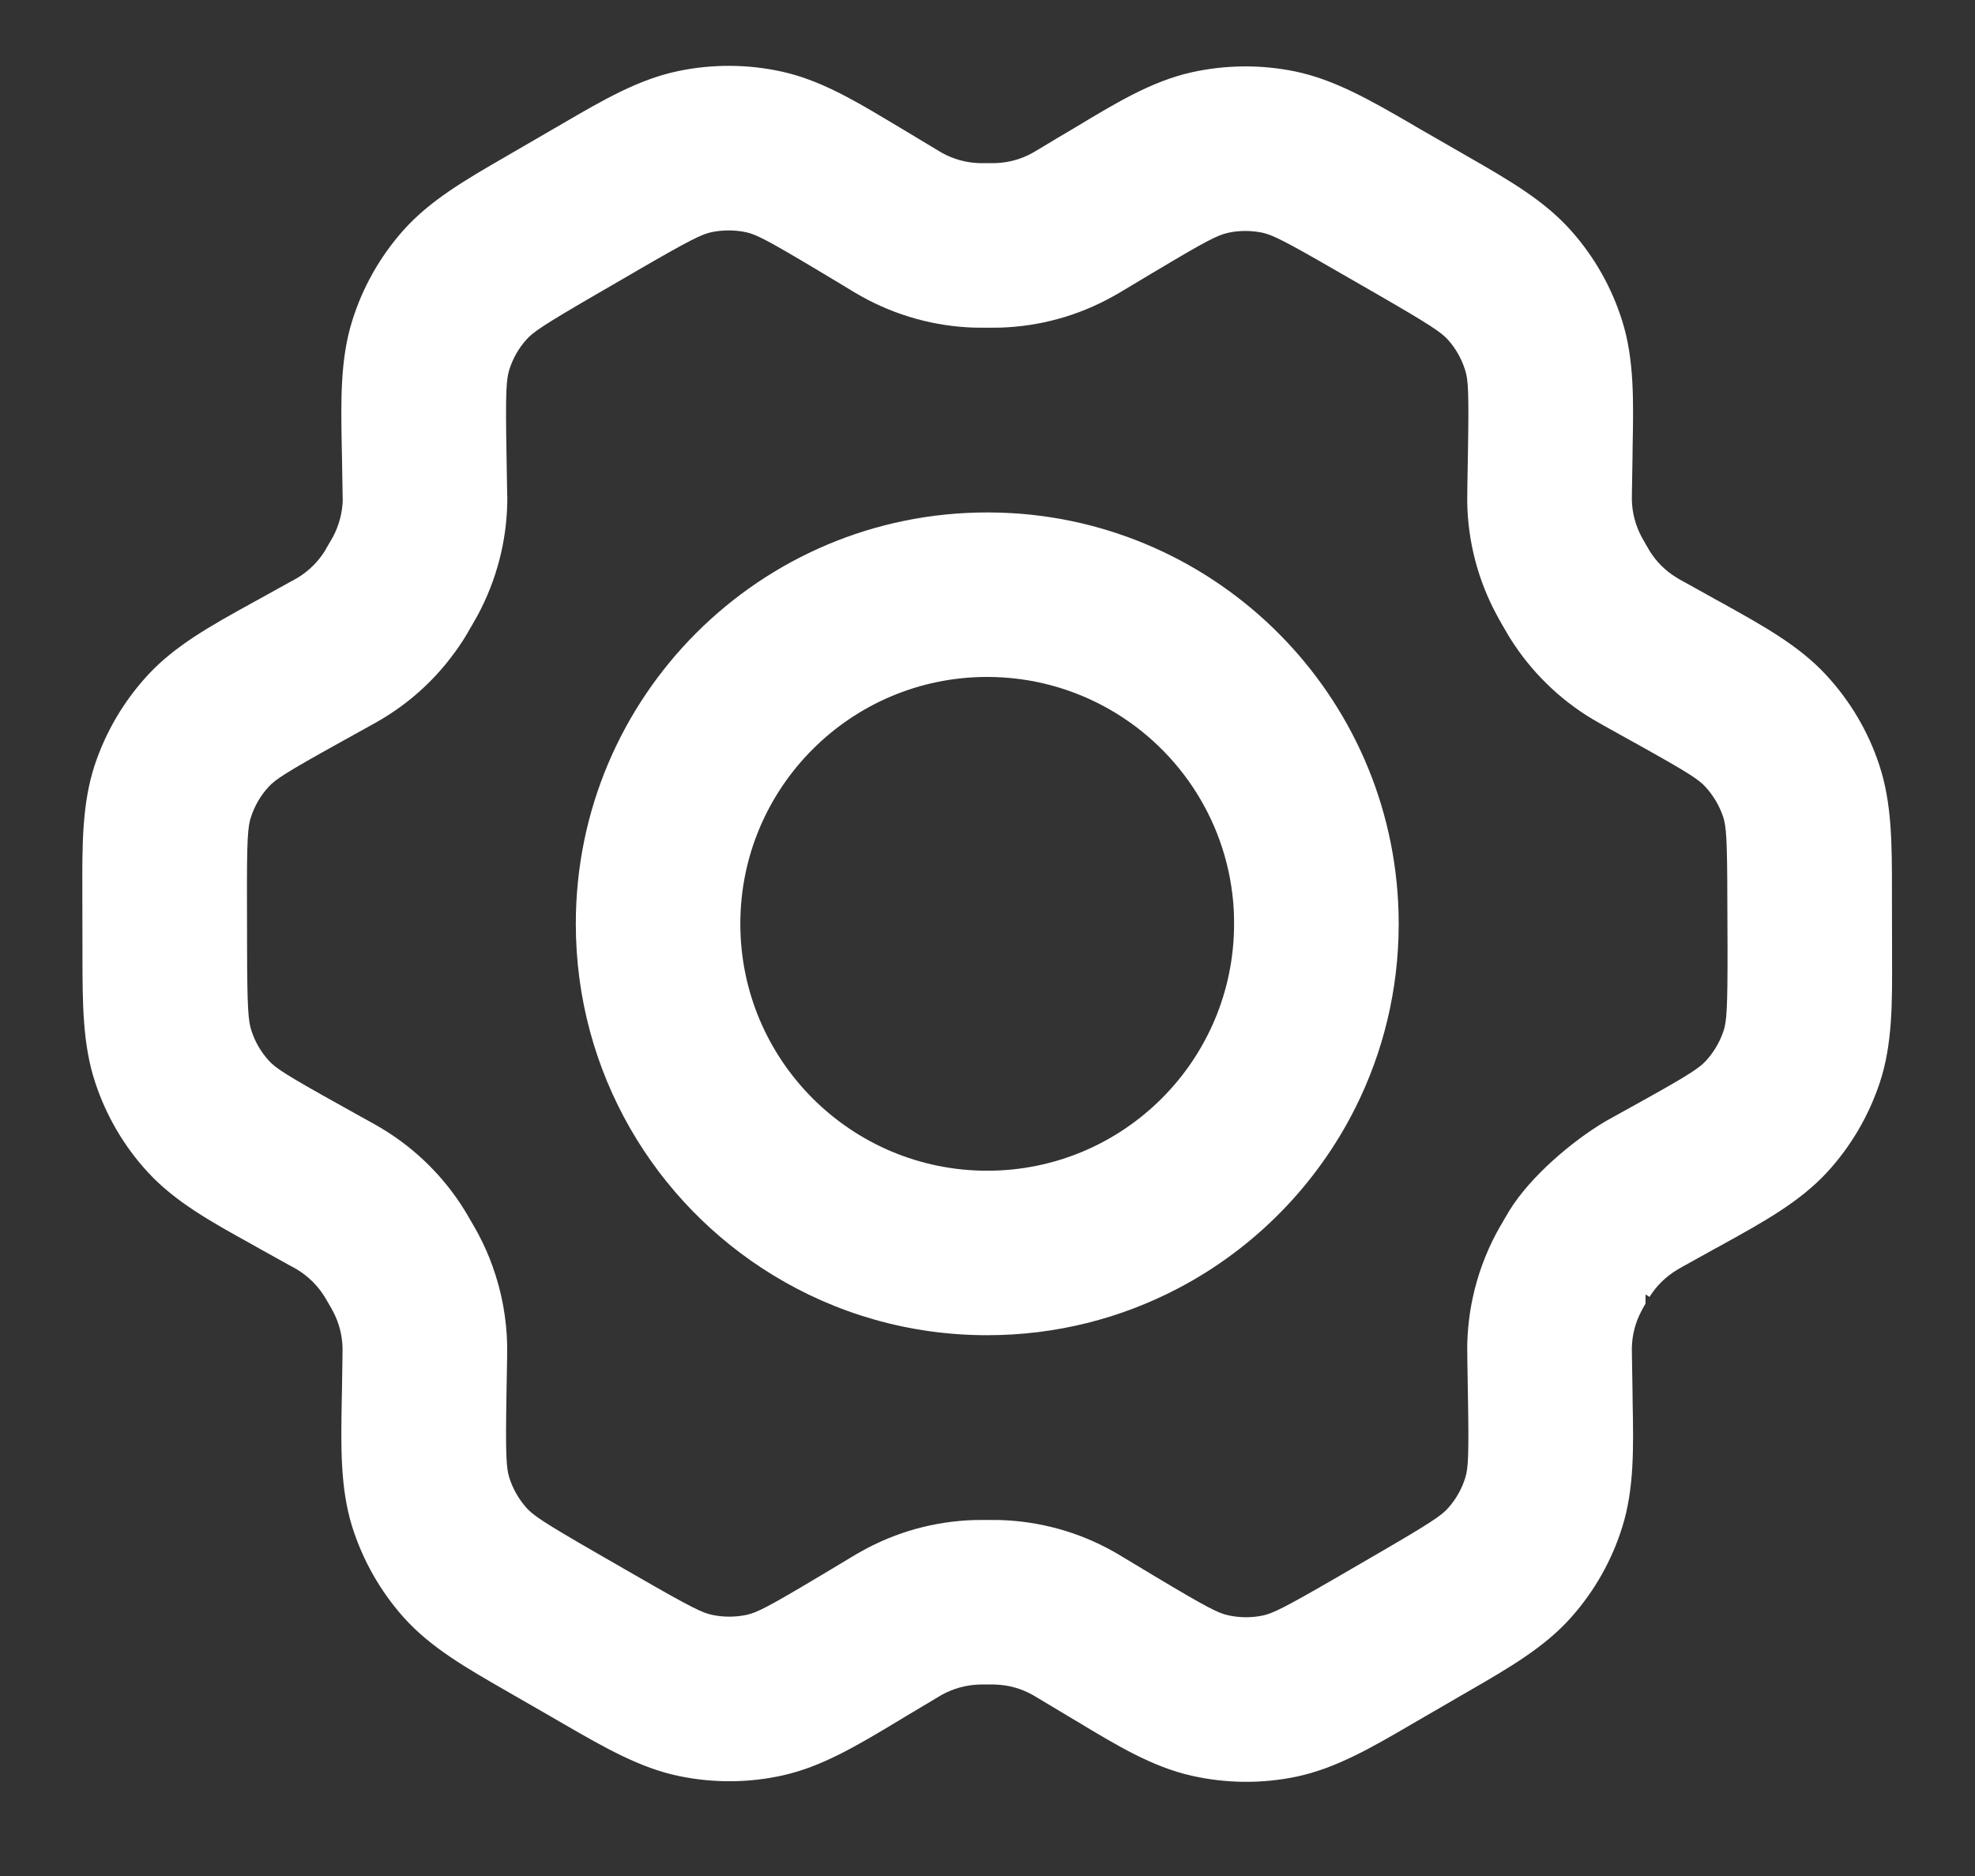 <svg width="20" height="19" viewBox="0 0 20 19" fill="none" xmlns="http://www.w3.org/2000/svg">
<rect x="0" y="0" width="20" height="19" fill="#333333" stroke="none"/>
<path fill-rule="evenodd" clip-rule="evenodd" d="M7.925 0.727C7.576 0.649 7.215 0.647 6.867 0.72C6.468 0.803 6.108 1.012 5.7 1.25L5.63 1.291C5.624 1.294 5.618 1.298 5.612 1.301L5.206 1.537L5.197 1.542L5.116 1.589C4.711 1.823 4.353 2.031 4.084 2.333C3.848 2.599 3.671 2.912 3.566 3.251C3.445 3.639 3.452 4.055 3.461 4.53L3.463 4.623L3.469 4.977C3.469 5.004 3.47 5.027 3.47 5.042L3.47 5.049L3.471 5.06C3.468 5.19 3.434 5.32 3.371 5.439C3.366 5.447 3.36 5.458 3.331 5.508L3.305 5.552C3.296 5.57 3.294 5.573 3.291 5.578C3.22 5.691 3.124 5.786 3.01 5.854C3.004 5.858 2.998 5.86 2.969 5.877L2.939 5.893L2.638 6.06L2.552 6.107C2.136 6.337 1.771 6.539 1.495 6.839C1.253 7.102 1.07 7.413 0.958 7.752C0.831 8.14 0.832 8.559 0.834 9.036L0.834 9.13L0.835 9.598L0.835 9.685C0.836 10.164 0.836 10.579 0.965 10.966C1.076 11.302 1.257 11.612 1.499 11.874C1.774 12.172 2.136 12.373 2.548 12.601L2.633 12.649L2.932 12.815L2.962 12.831C2.996 12.85 3.001 12.853 3.008 12.857C3.121 12.926 3.217 13.02 3.287 13.133C3.293 13.142 3.299 13.153 3.331 13.208L3.354 13.248C3.368 13.273 3.37 13.277 3.373 13.283C3.434 13.398 3.467 13.527 3.469 13.659C3.469 13.67 3.469 13.684 3.468 13.745L3.463 14.084L3.461 14.177C3.452 14.654 3.445 15.071 3.566 15.461C3.673 15.801 3.85 16.114 4.087 16.38C4.358 16.684 4.719 16.891 5.13 17.127L5.215 17.176L5.627 17.413L5.711 17.462C6.12 17.698 6.48 17.906 6.877 17.988C7.225 18.06 7.584 18.058 7.931 17.98C8.327 17.891 8.683 17.677 9.088 17.434L9.172 17.383L9.467 17.207C9.516 17.178 9.528 17.171 9.537 17.165C9.654 17.101 9.783 17.065 9.915 17.061C9.925 17.06 9.937 17.06 9.997 17.06C10.056 17.06 10.068 17.06 10.078 17.061C10.211 17.065 10.342 17.101 10.457 17.166C10.463 17.169 10.471 17.174 10.511 17.198L10.825 17.386L10.909 17.436C11.315 17.681 11.672 17.896 12.07 17.985C12.417 18.063 12.778 18.067 13.128 17.994C13.527 17.91 13.887 17.701 14.295 17.463L14.381 17.413L14.793 17.174L14.878 17.125C15.284 16.89 15.643 16.682 15.911 16.38C16.147 16.114 16.324 15.802 16.429 15.462C16.549 15.077 16.542 14.664 16.533 14.2L16.532 14.102L16.526 13.736C16.525 13.686 16.525 13.669 16.525 13.656C16.527 13.522 16.561 13.391 16.624 13.274C16.628 13.265 16.634 13.255 16.663 13.204L16.664 13.11L16.704 13.135C16.775 13.021 16.872 12.927 16.986 12.859C16.994 12.854 17.002 12.849 17.043 12.826L17.056 12.819L17.357 12.652L17.443 12.605C17.859 12.375 18.224 12.173 18.501 11.874C18.743 11.611 18.925 11.3 19.037 10.961C19.164 10.575 19.162 10.16 19.16 9.691L19.16 9.593L19.159 9.115L19.159 9.017C19.159 8.545 19.158 8.131 19.03 7.746C18.919 7.409 18.736 7.1 18.495 6.839C18.221 6.541 17.859 6.341 17.448 6.112L17.362 6.065L17.352 6.059L17.055 5.894C17.008 5.868 16.995 5.861 16.985 5.854C16.87 5.786 16.775 5.692 16.705 5.58C16.703 5.575 16.701 5.573 16.695 5.562L16.664 5.509C16.635 5.457 16.629 5.447 16.624 5.438C16.561 5.32 16.527 5.19 16.525 5.057C16.525 5.044 16.525 5.026 16.526 4.976L16.532 4.621L16.533 4.523C16.542 4.054 16.549 3.639 16.428 3.252C16.322 2.912 16.144 2.598 15.907 2.333C15.636 2.029 15.275 1.821 14.863 1.585L14.78 1.537L14.368 1.3L14.283 1.25C13.875 1.014 13.515 0.807 13.118 0.724C12.769 0.652 12.41 0.656 12.064 0.733C11.668 0.822 11.313 1.035 10.91 1.278L10.841 1.319L10.699 1.403L10.528 1.506C10.478 1.536 10.467 1.543 10.457 1.548C10.342 1.612 10.213 1.648 10.08 1.652C10.069 1.652 10.058 1.652 9.998 1.652C9.939 1.652 9.926 1.652 9.916 1.652C9.783 1.648 9.653 1.612 9.537 1.547C9.531 1.544 9.527 1.541 9.502 1.526L9.467 1.505L9.171 1.327L9.086 1.276C9.045 1.252 9.005 1.227 8.965 1.204C8.608 0.99 8.282 0.807 7.925 0.727ZM7.207 2.351C7.325 2.327 7.445 2.328 7.56 2.353C7.66 2.376 7.772 2.432 8.313 2.756L8.609 2.934L8.628 2.946L8.662 2.966C8.683 2.978 8.705 2.991 8.726 3.003C9.075 3.197 9.464 3.305 9.862 3.318C9.903 3.319 9.944 3.319 9.989 3.319H10.007L10.024 3.319C10.063 3.319 10.098 3.319 10.133 3.318C10.53 3.305 10.919 3.198 11.267 3.004C11.304 2.984 11.339 2.963 11.381 2.938L11.663 2.769C11.669 2.766 11.675 2.762 11.682 2.758C12.218 2.437 12.33 2.382 12.429 2.36L12.444 2.356C12.556 2.333 12.67 2.334 12.78 2.356C12.88 2.377 12.993 2.43 13.536 2.744L13.948 2.981C14.492 3.295 14.595 3.366 14.664 3.442C14.743 3.531 14.802 3.636 14.837 3.749C14.868 3.845 14.876 3.969 14.865 4.593L14.859 4.948L14.858 5.083C14.864 5.482 14.966 5.874 15.155 6.225C15.174 6.261 15.194 6.295 15.216 6.335L15.221 6.343L15.233 6.364C15.25 6.393 15.271 6.429 15.289 6.459C15.5 6.797 15.787 7.08 16.128 7.284C16.164 7.305 16.197 7.324 16.245 7.351L16.55 7.521L16.56 7.526C16.608 7.553 16.653 7.578 16.694 7.601C17.117 7.838 17.208 7.901 17.27 7.969C17.35 8.056 17.411 8.159 17.449 8.271C17.481 8.368 17.491 8.492 17.492 9.118L17.494 9.597C17.495 10.221 17.485 10.344 17.454 10.44C17.416 10.553 17.355 10.657 17.275 10.744C17.211 10.813 17.118 10.878 16.675 11.125L16.549 11.195L16.259 11.356C15.915 11.56 15.499 11.916 15.288 12.256C15.268 12.289 15.25 12.32 15.22 12.371L15.216 12.379C15.193 12.417 15.174 12.451 15.155 12.486C15.043 12.695 14.962 12.918 14.913 13.147C14.879 13.306 14.861 13.468 14.858 13.631C14.858 13.671 14.858 13.707 14.859 13.764L14.865 14.13C14.876 14.749 14.868 14.871 14.838 14.967C14.803 15.08 14.744 15.184 14.665 15.273C14.598 15.348 14.496 15.419 13.957 15.732L13.544 15.972C13 16.287 12.887 16.341 12.787 16.362C12.672 16.386 12.552 16.385 12.435 16.359C12.335 16.337 12.223 16.281 11.682 15.957L11.363 15.765C11.333 15.747 11.302 15.728 11.269 15.71C10.92 15.515 10.53 15.408 10.132 15.395C10.091 15.394 10.051 15.394 10.006 15.394H9.987C9.942 15.394 9.902 15.394 9.862 15.395C9.463 15.408 9.075 15.515 8.728 15.709C8.691 15.729 8.656 15.75 8.611 15.777L8.316 15.954C7.778 16.276 7.666 16.331 7.566 16.354C7.451 16.379 7.331 16.38 7.215 16.356C7.115 16.336 7.002 16.282 6.459 15.969L6.047 15.732C5.502 15.418 5.399 15.347 5.331 15.271C5.252 15.182 5.193 15.078 5.157 14.964C5.127 14.866 5.118 14.74 5.129 14.112L5.135 13.77C5.136 13.718 5.136 13.675 5.136 13.63C5.131 13.355 5.081 13.083 4.988 12.825C4.949 12.715 4.902 12.609 4.847 12.505C4.829 12.471 4.808 12.434 4.789 12.401L4.777 12.38L4.772 12.372C4.748 12.33 4.727 12.293 4.704 12.256C4.495 11.918 4.208 11.635 3.868 11.43C3.834 11.409 3.797 11.389 3.762 11.369L3.742 11.358L3.648 11.306L3.444 11.192C2.897 10.888 2.793 10.819 2.724 10.744C2.645 10.658 2.584 10.555 2.547 10.441C2.514 10.344 2.503 10.218 2.502 9.594L2.501 9.126C2.499 8.497 2.509 8.371 2.542 8.273C2.579 8.16 2.64 8.056 2.72 7.969C2.79 7.893 2.894 7.824 3.446 7.518L3.747 7.351L3.765 7.341C3.798 7.323 3.832 7.304 3.863 7.285C4.137 7.122 4.376 6.909 4.568 6.657C4.617 6.593 4.664 6.526 4.707 6.457C4.726 6.426 4.745 6.392 4.762 6.362L4.774 6.342L4.779 6.334C4.801 6.295 4.821 6.261 4.84 6.226C5.027 5.876 5.131 5.483 5.137 5.082C5.138 5.049 5.137 5.02 5.136 5.003L5.136 4.994C5.136 4.979 5.135 4.966 5.135 4.949L5.129 4.595C5.118 3.969 5.127 3.844 5.157 3.746C5.192 3.633 5.251 3.528 5.33 3.44C5.397 3.364 5.499 3.294 6.038 2.981L6.047 2.976L6.433 2.752C6.439 2.748 6.445 2.745 6.451 2.741C6.995 2.426 7.107 2.372 7.207 2.351Z" fill="white"/>
<path fill-rule="evenodd" clip-rule="evenodd" d="M9.997 5.19C7.696 5.19 5.831 7.055 5.831 9.356C5.831 10.865 6.632 12.186 7.832 12.917C8.463 13.302 9.204 13.523 9.997 13.523C10.694 13.523 11.35 13.352 11.927 13.05C12.702 12.645 13.333 12.002 13.725 11.22C14.006 10.659 14.164 10.026 14.164 9.356L14.164 9.344C14.157 7.132 12.427 5.326 10.246 5.197C10.168 5.193 10.09 5.19 10.011 5.19L9.997 5.19ZM9.997 6.856C8.617 6.856 7.497 7.976 7.497 9.356C7.497 10.737 8.617 11.857 9.997 11.857C11.378 11.857 12.497 10.737 12.497 9.356C12.497 9.311 12.496 9.265 12.494 9.22C12.447 8.35 11.955 7.598 11.242 7.188C10.875 6.977 10.45 6.856 9.997 6.856Z" fill="white"/>
</svg>
